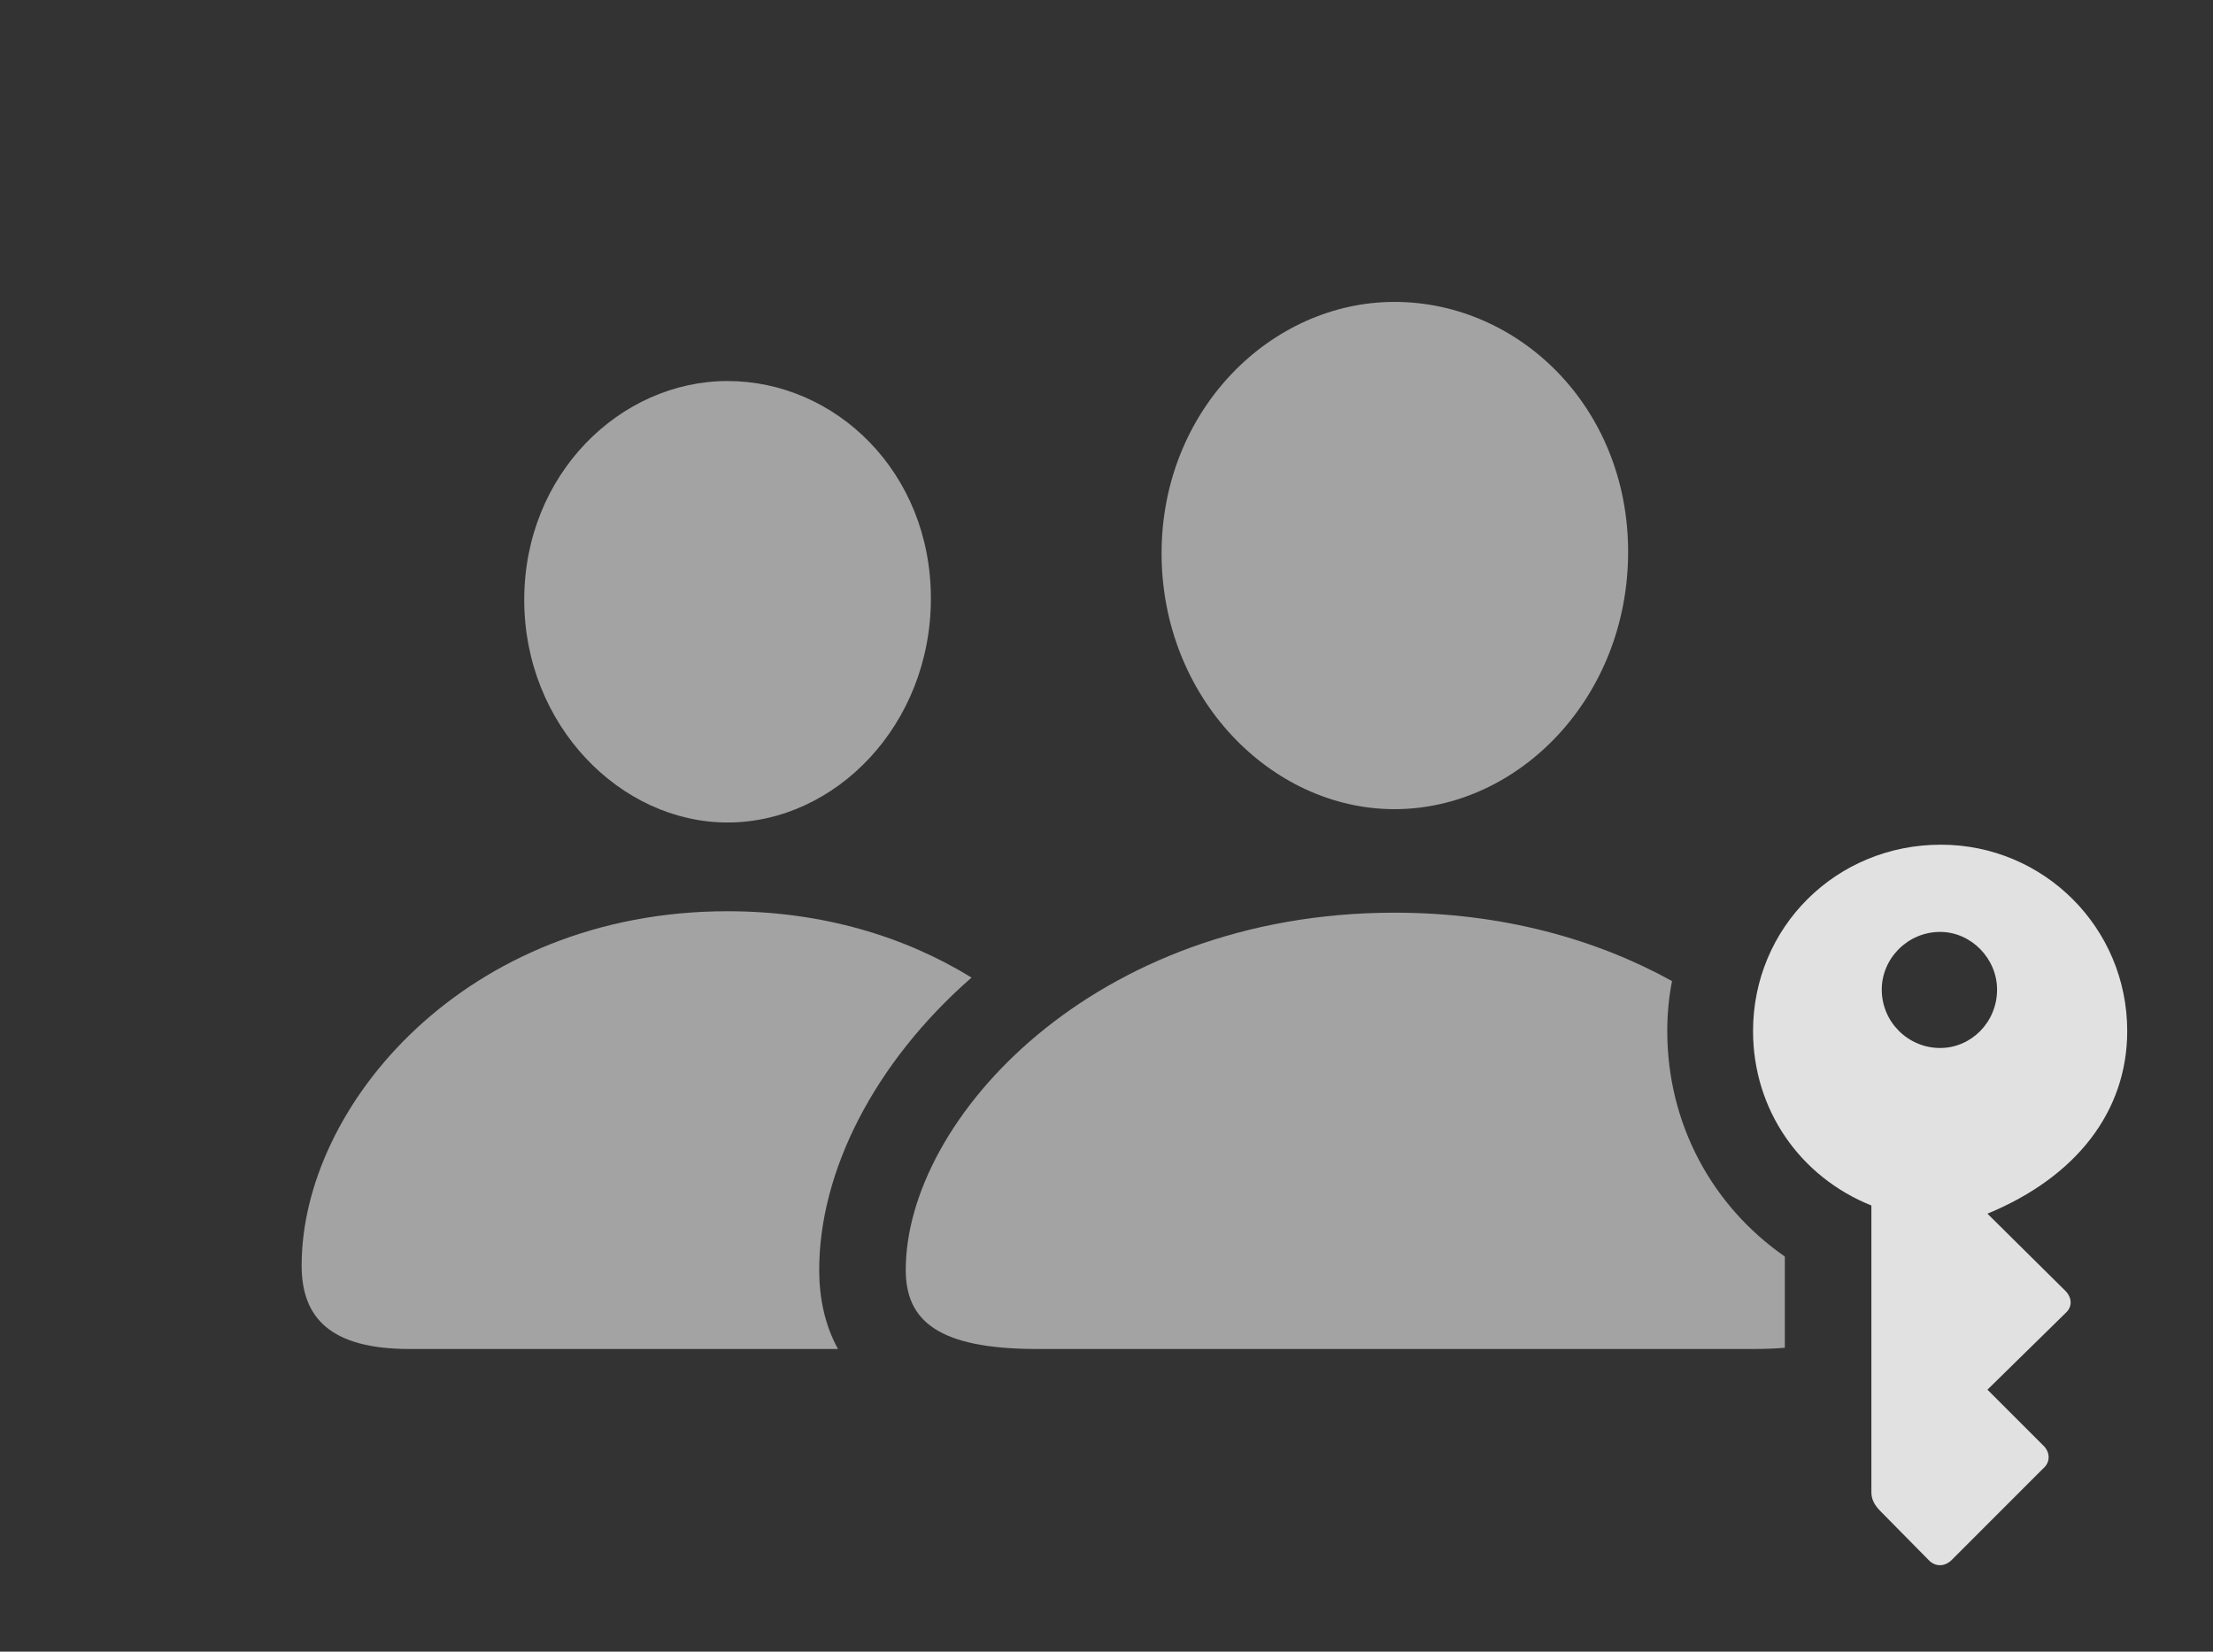 <?xml version="1.0" encoding="UTF-8"?>
<!--Generator: Apple Native CoreSVG 232.5-->
<!DOCTYPE svg
PUBLIC "-//W3C//DTD SVG 1.1//EN"
       "http://www.w3.org/Graphics/SVG/1.1/DTD/svg11.dtd">
<svg version="1.1" xmlns="http://www.w3.org/2000/svg" xmlns:xlink="http://www.w3.org/1999/xlink" width="29.229" height="21.812">
 <rect width="100%" height="100%" fill="#333333" stroke="none"/>
 <g>
  <rect height="21.812" opacity="0" width="29.229" x="0" y="0"/>
  <path d="M12.832 12.91C11.545 14.035 10.82 15.473 10.82 16.77C10.82 17.135 10.892 17.496 11.068 17.815L5.41 17.815C4.365 17.815 3.984 17.405 3.984 16.712C3.984 14.602 6.152 12.034 9.609 12.034C10.87 12.034 11.959 12.373 12.832 12.91ZM12.295 7.903C12.295 9.573 11.035 10.862 9.609 10.862C8.193 10.862 6.924 9.573 6.924 7.922C6.924 6.262 8.193 5.032 9.609 5.032C11.035 5.032 12.295 6.233 12.295 7.903Z" fill="#ffffff" fill-opacity="0.55"/>
  <path d="M22.084 12.956C22.042 13.169 22.021 13.39 22.021 13.616C22.021 14.846 22.617 15.93 23.574 16.594L23.574 17.799C23.444 17.81 23.3 17.815 23.145 17.815L13.701 17.815C12.393 17.815 11.963 17.444 11.963 16.77C11.963 14.788 14.443 12.053 18.418 12.053C19.851 12.053 21.09 12.407 22.084 12.956ZM21.504 7.288C21.504 9.211 20.059 10.686 18.418 10.686C16.787 10.686 15.342 9.211 15.342 7.307C15.342 5.413 16.787 3.987 18.418 3.987C20.059 3.987 21.504 5.374 21.504 7.288Z" fill="#ffffff" fill-opacity="0.55"/>
  <path d="M25.635 11.155C24.248 11.155 23.154 12.249 23.154 13.616C23.154 14.651 23.77 15.54 24.717 15.92L24.717 19.709C24.717 19.807 24.766 19.885 24.834 19.954L25.479 20.608C25.557 20.686 25.674 20.696 25.771 20.608L26.992 19.387C27.08 19.309 27.08 19.182 26.992 19.094L26.25 18.352L27.285 17.337C27.373 17.258 27.373 17.131 27.266 17.034L26.25 16.028C27.432 15.54 28.096 14.67 28.096 13.616C28.096 12.249 26.992 11.155 25.635 11.155ZM25.625 12.307C26.035 12.307 26.377 12.659 26.377 13.069C26.377 13.499 26.035 13.84 25.625 13.84C25.205 13.84 24.854 13.499 24.854 13.069C24.854 12.659 25.195 12.307 25.625 12.307Z" fill="#ffffff" fill-opacity="0.85"/>
 </g>
</svg>
